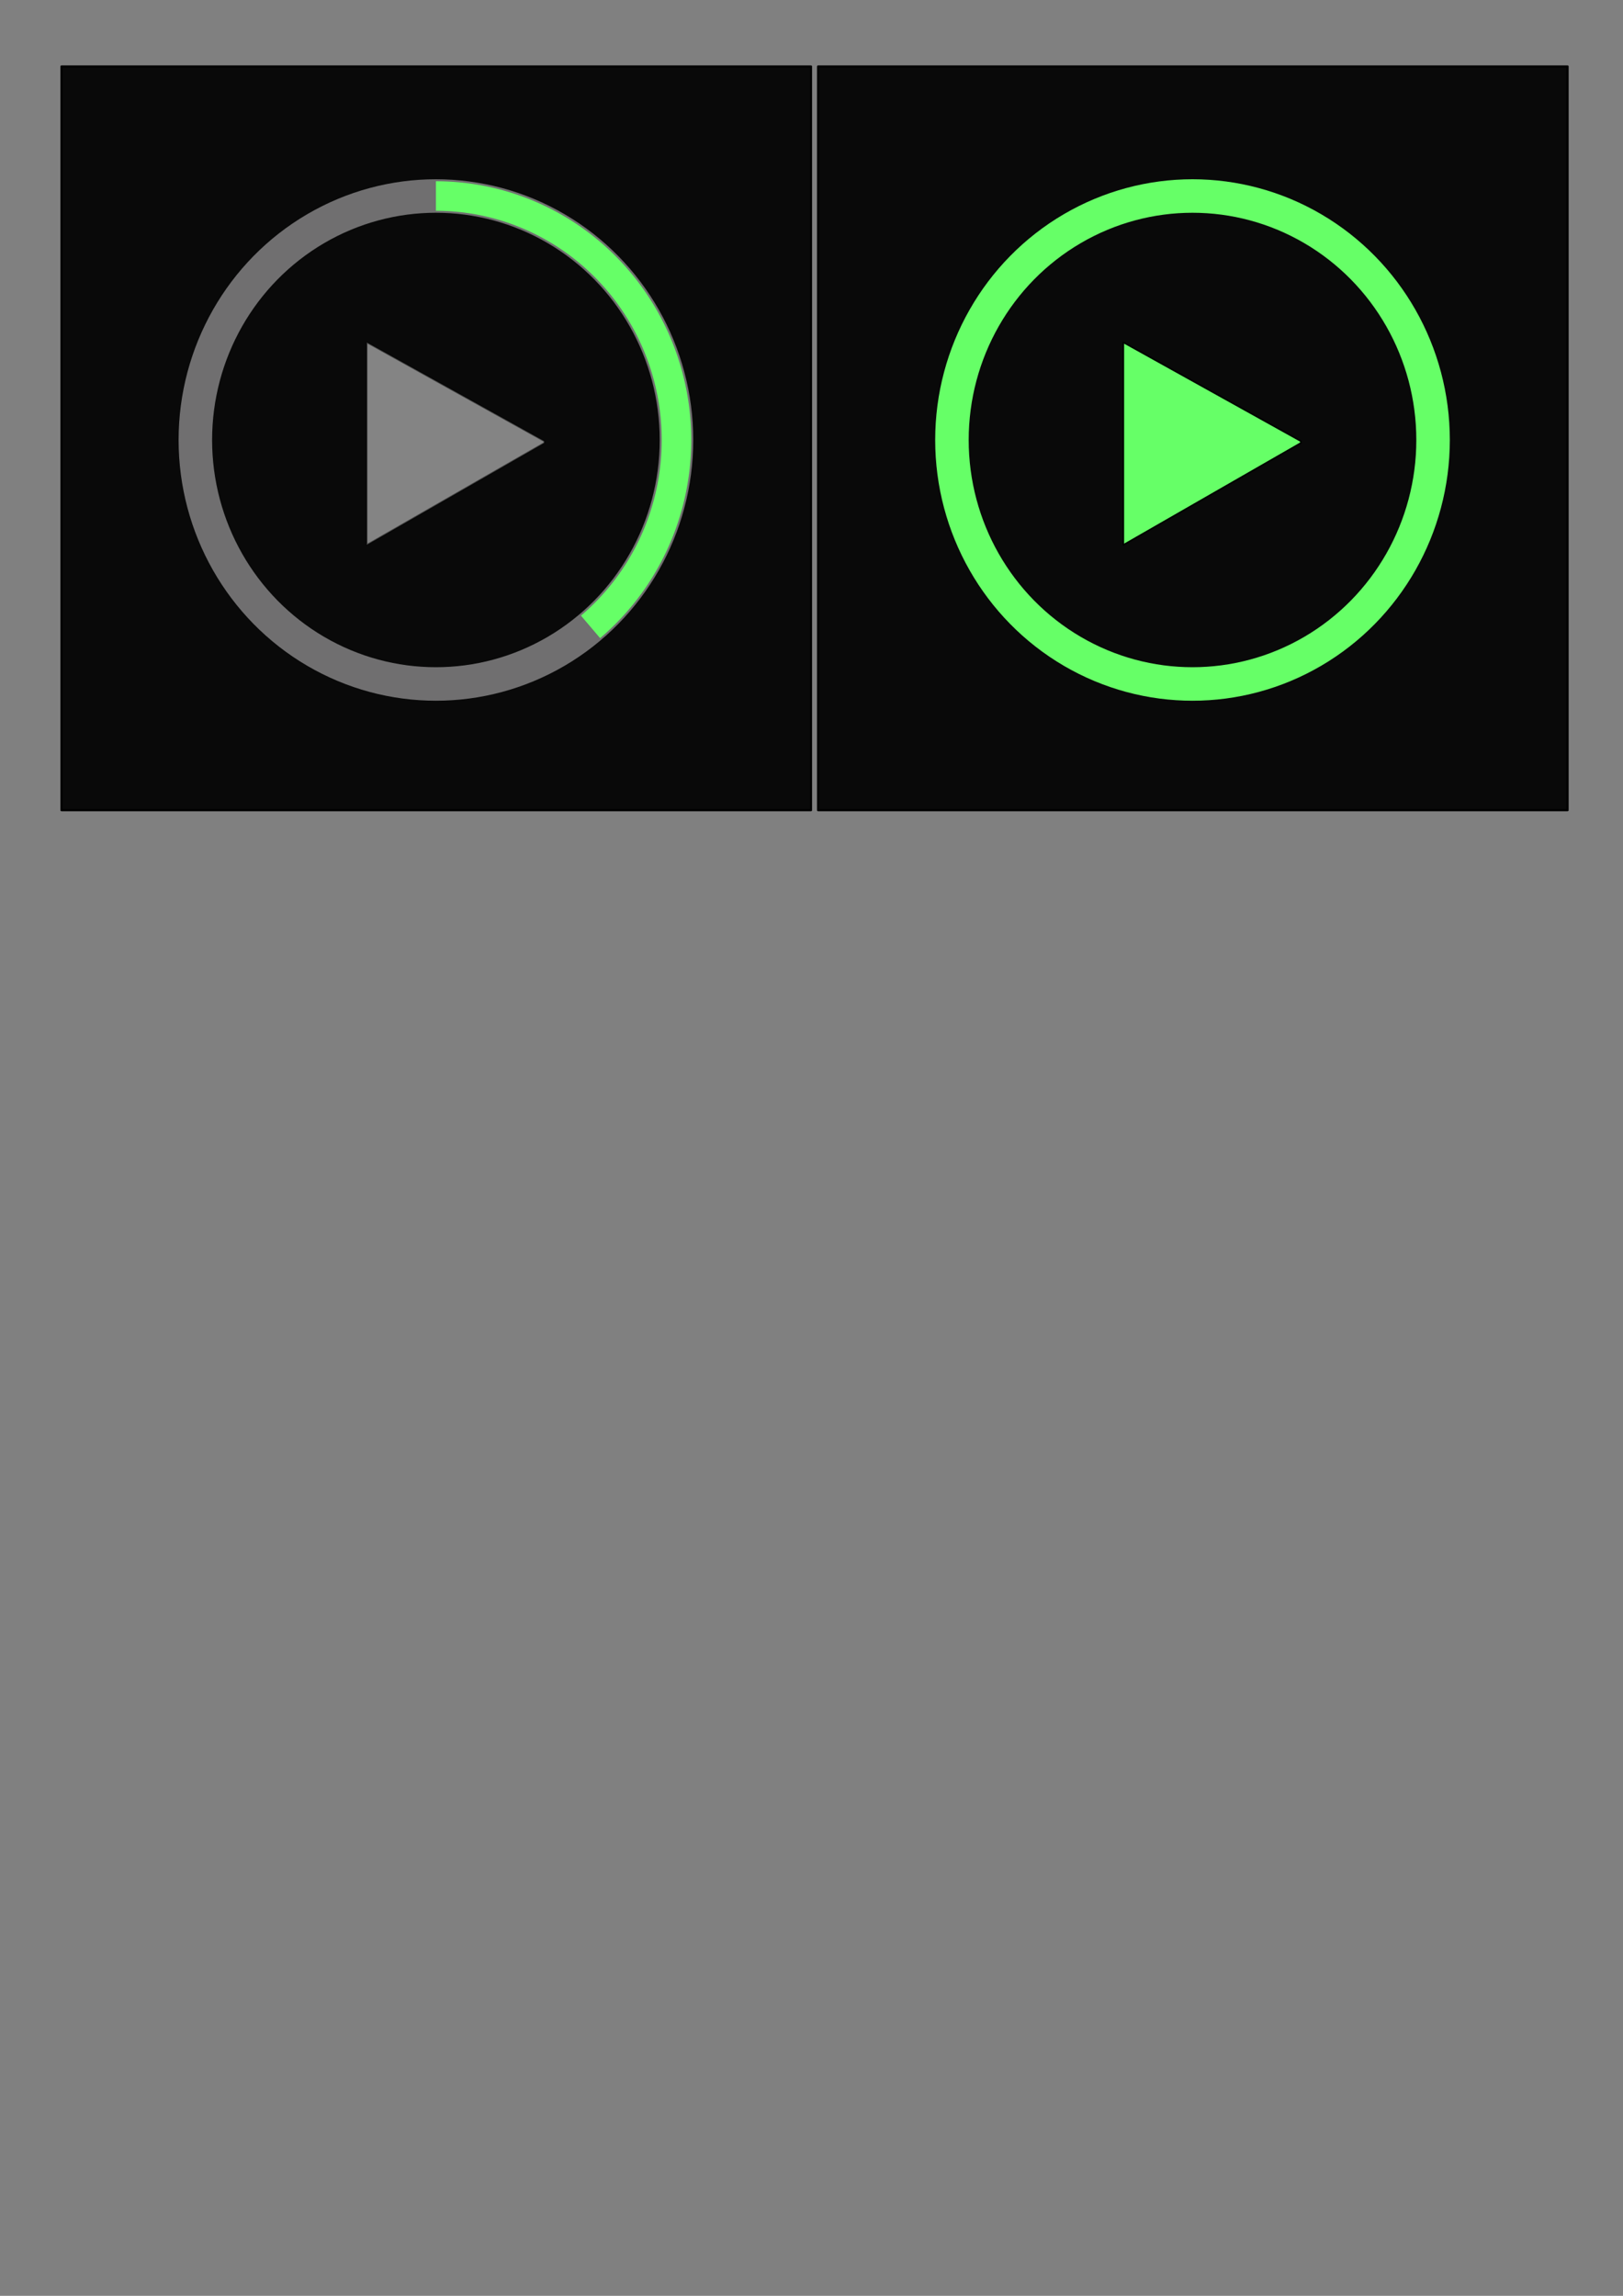 <?xml version="1.0" encoding="UTF-8" standalone="no"?>
<!-- Created with Inkscape (http://www.inkscape.org/) -->

<svg
   xmlns:dc="http://purl.org/dc/elements/1.1/"
   xmlns:cc="http://creativecommons.org/ns#"
   xmlns:rdf="http://www.w3.org/1999/02/22-rdf-syntax-ns#"
   xmlns:svg="http://www.w3.org/2000/svg"
   xmlns="http://www.w3.org/2000/svg"
   xmlns:sodipodi="http://sodipodi.sourceforge.net/DTD/sodipodi-0.dtd"
   xmlns:inkscape="http://www.inkscape.org/namespaces/inkscape"
   width="210mm"
   height="297mm"
   viewBox="0 0 210 297"
   version="1.1"
   id="svg8"
   inkscape:version="0.92.2 (5c3e80d, 2017-08-06)"
   sodipodi:docname="play-buttons.svg">
  <rect x="0" y="0" width="210" height="297" fill="#808080" stroke="none"/>
  <defs
     id="defs2" />
  <sodipodi:namedview
     id="base"
     pagecolor="#ffffff"
     bordercolor="#666666"
     borderopacity="1.0"
     inkscape:pageopacity="0.0"
     inkscape:pageshadow="2"
     inkscape:zoom="0.49497475"
     inkscape:cx="489.7182"
     inkscape:cy="481.87048"
     inkscape:document-units="mm"
     inkscape:current-layer="layer1"
     showgrid="false"
     inkscape:window-width="3840"
     inkscape:window-height="2355"
     inkscape:window-x="-13"
     inkscape:window-y="-13"
     inkscape:window-maximized="1" />
  <g
     inkscape:label="Layer 1"
     inkscape:groupmode="layer"
     id="layer1">
    <rect
       style="fill:#000000;fill-opacity:0.929;stroke:#000000;stroke-width:0.28;stroke-linecap:round;stroke-linejoin:round;stroke-miterlimit:4;stroke-dasharray:none;stroke-opacity:1"
       id="rect4755"
       width="96.971"
       height="96.206"
       x="7.96"
       y="8.603"
       ry="0" />
    <ellipse
       style="opacity:0.418;fill:none;fill-opacity:1;stroke:#fffeff;stroke-width:4.335;stroke-linecap:round;stroke-linejoin:round;stroke-miterlimit:4;stroke-dasharray:none;stroke-opacity:1"
       id="path4747"
       cx="56.403"
       cy="56.92"
       rx="31.127"
       ry="31.563" />
    <path
       style="opacity:0.497;fill:#ffffff;fill-opacity:1;stroke:#000000;stroke-width:0.203;stroke-linecap:round;stroke-linejoin:round;stroke-miterlimit:4;stroke-dasharray:none;stroke-opacity:1"
       d="m 47.452,44.288 22.972,12.781 v 0.236 L 47.452,70.498 Z"
       id="rect4752"
       inkscape:connector-curvature="0"
       sodipodi:nodetypes="ccccc" />
    <path
       id="ellipse4757"
       style="opacity:1;fill:none;fill-opacity:1;stroke:#66ff67;stroke-width:3.819;stroke-linecap:butt;stroke-linejoin:round;stroke-miterlimit:4;stroke-dasharray:none;stroke-opacity:1"
       sodipodi:type="arc"
       sodipodi:cx="56.402622"
       sodipodi:cy="56.920361"
       sodipodi:rx="31.126766"
       sodipodi:ry="31.562666"
       sodipodi:start="4.712389"
       sodipodi:end="0.87266463"
       d="M 56.403,25.358 A 31.127,31.563 0 0 1 85.652,46.125 31.127,31.563 0 0 1 76.411,81.099"
       sodipodi:open="true" />
    <rect
       ry="0"
       y="8.603"
       x="105.856"
       height="96.206"
       width="96.971"
       id="rect4759"
       style="fill:#000000;fill-opacity:0.929;stroke:#000000;stroke-width:0.28;stroke-linecap:round;stroke-linejoin:round;stroke-miterlimit:4;stroke-dasharray:none;stroke-opacity:1" />
    <ellipse
       ry="31.563"
       rx="31.127"
       cy="56.92"
       cx="154.298"
       id="ellipse4761"
       style="opacity:1;fill:none;fill-opacity:1;stroke:#66ff67;stroke-width:4.335;stroke-linecap:round;stroke-linejoin:round;stroke-miterlimit:4;stroke-dasharray:none;stroke-opacity:1" />
    <path
       sodipodi:nodetypes="ccccc"
       inkscape:connector-curvature="0"
       id="path4763"
       d="m 145.348,44.288 22.973,12.781 v 0.236 L 145.348,70.498 Z"
       style="opacity:1;fill:#66ff67;fill-opacity:1;stroke:#000000;stroke-width:0.203;stroke-linecap:round;stroke-linejoin:round;stroke-miterlimit:4;stroke-dasharray:none;stroke-opacity:1" />
    <path
       sodipodi:open="true"
       d="m 154.298,25.358 a 31.127,31.563 0 0 1 29.25,20.768 31.127,31.563 0 0 1 -9.242,34.973"
       sodipodi:end="0.87266463"
       sodipodi:start="4.712389"
       sodipodi:ry="31.562666"
       sodipodi:rx="31.126766"
       sodipodi:cy="56.920361"
       sodipodi:cx="154.29814"
       sodipodi:type="arc"
       style="opacity:1;fill:none;fill-opacity:1;stroke:#66ff67;stroke-width:3.819;stroke-linecap:butt;stroke-linejoin:round;stroke-miterlimit:4;stroke-dasharray:none;stroke-opacity:1"
       id="path4765" />
  </g>
</svg>
